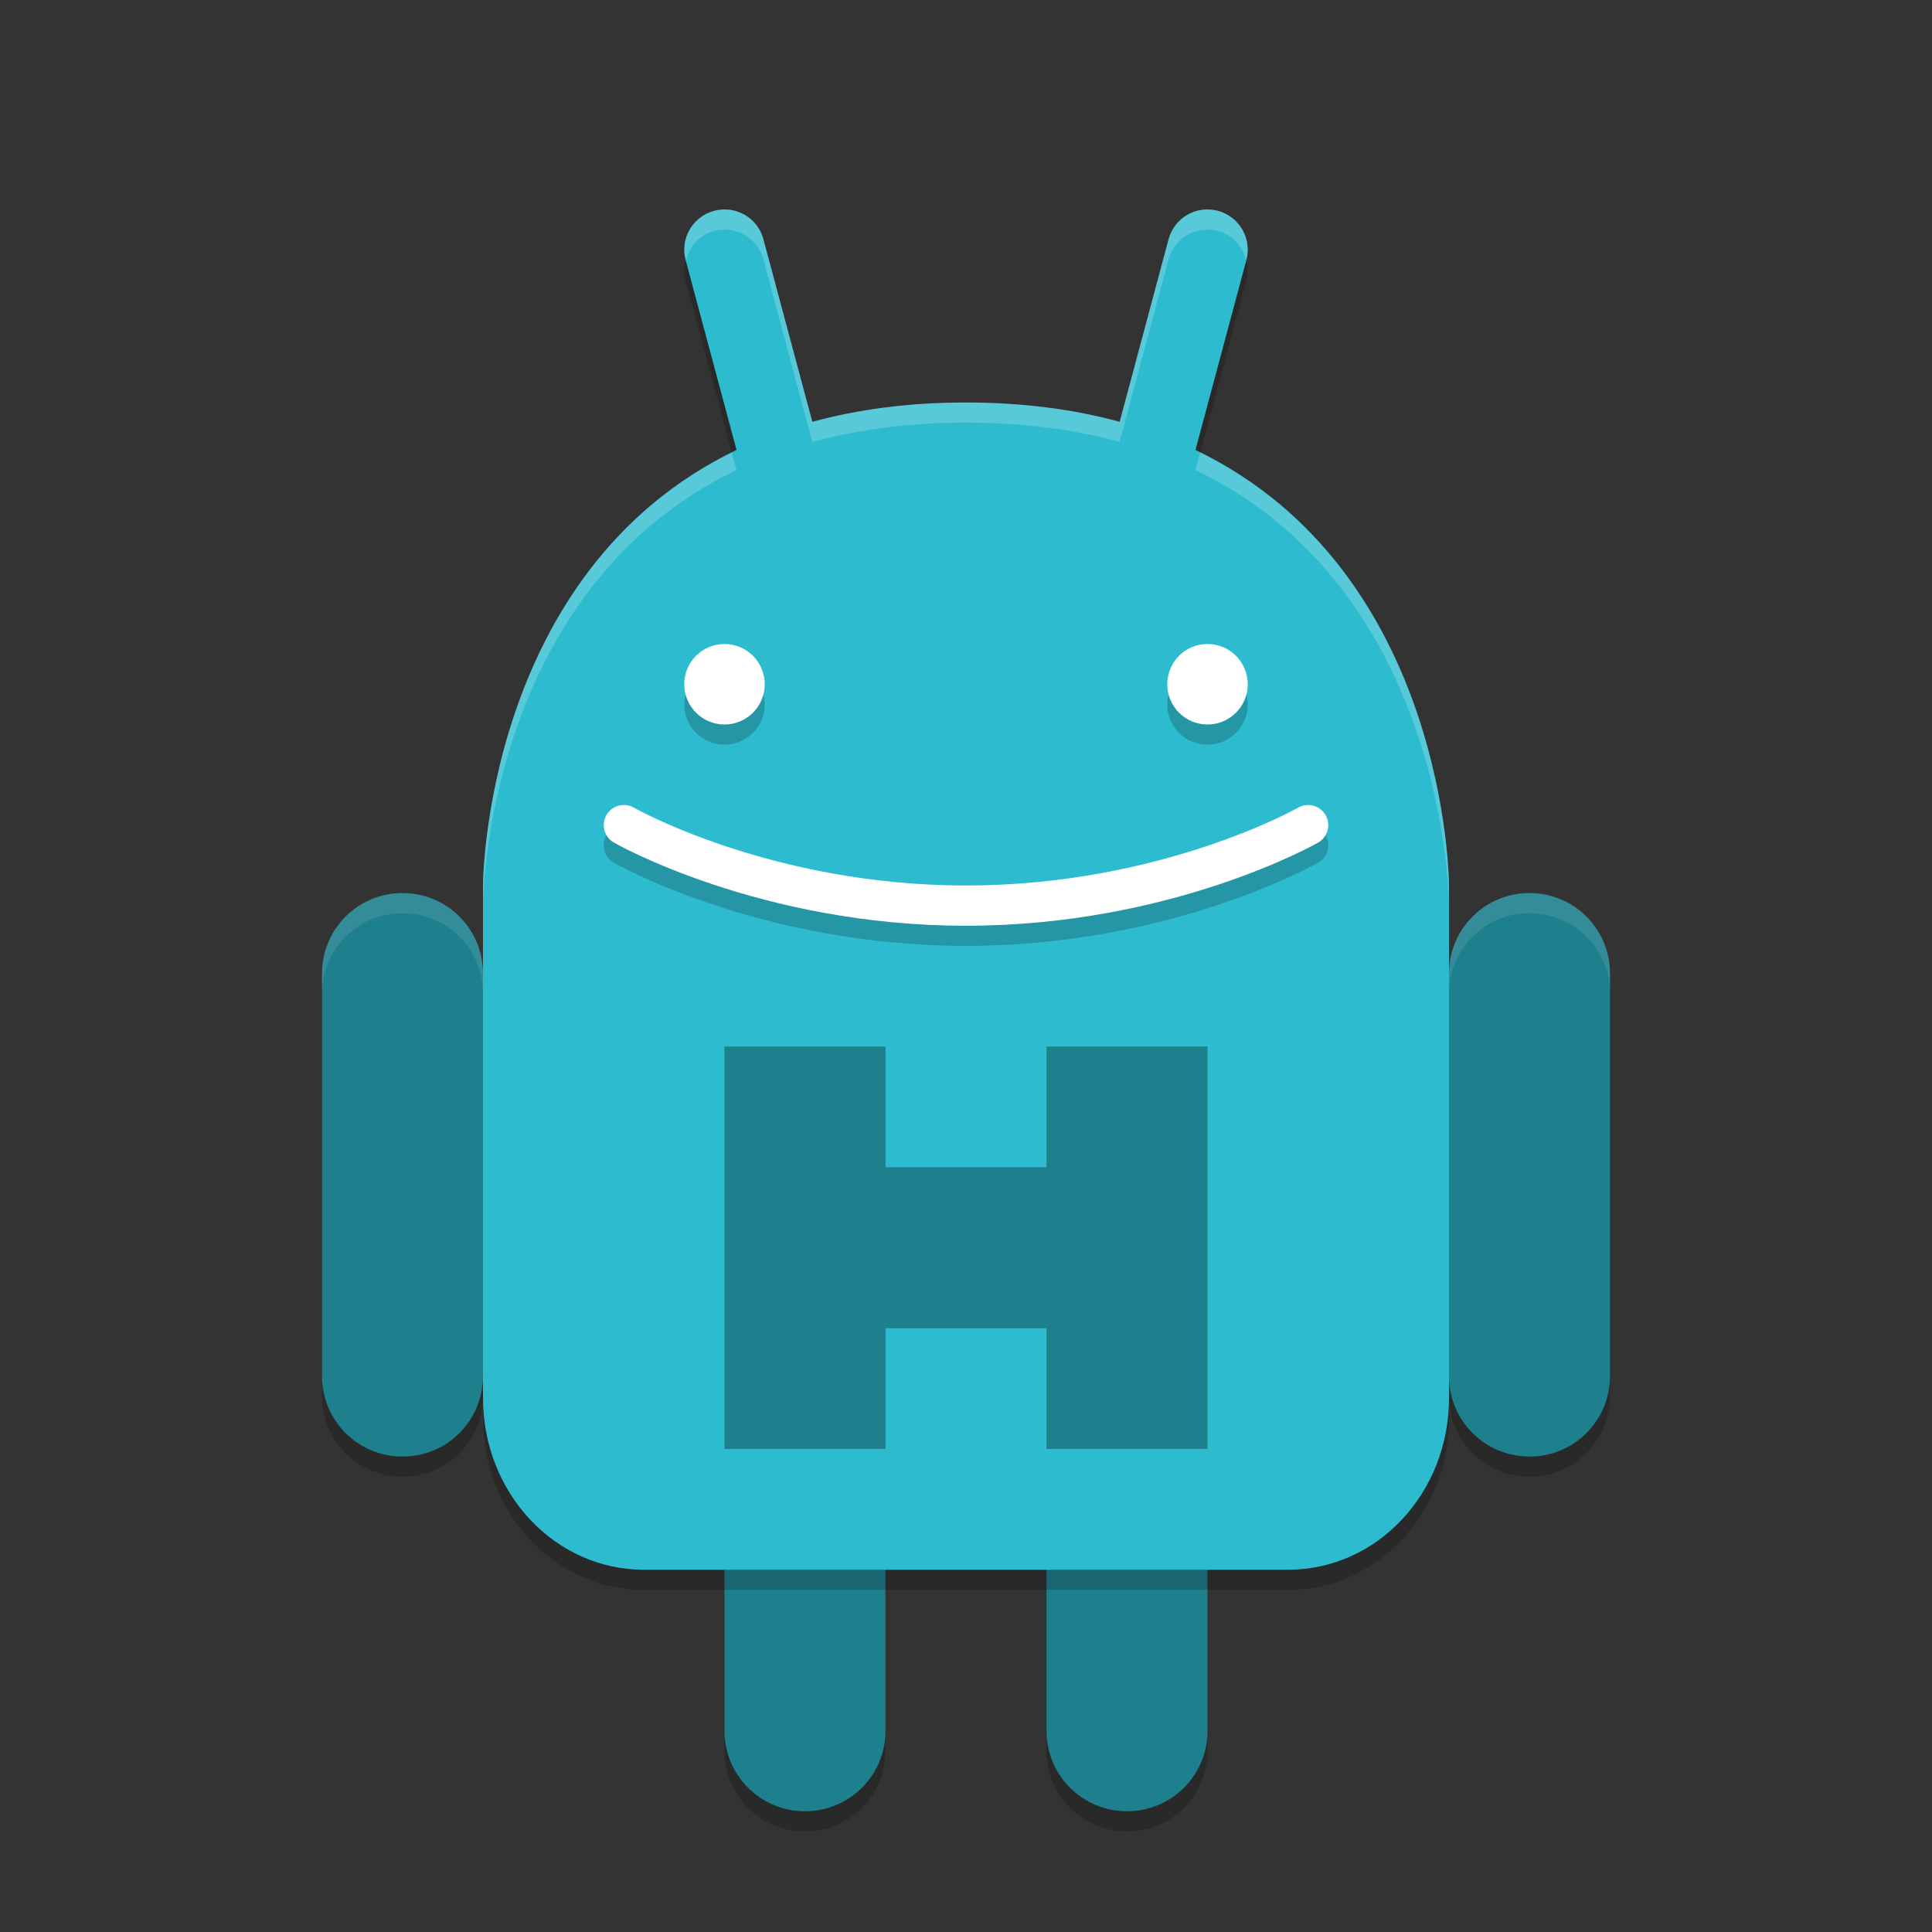 <?xml version="1.0" encoding="UTF-8" standalone="no"?>
<svg
   xmlns:dc="http://purl.org/dc/elements/1.1/"
   xmlns:cc="http://creativecommons.org/ns#"
   xmlns:rdf="http://www.w3.org/1999/02/22-rdf-syntax-ns#"
   xmlns:svg="http://www.w3.org/2000/svg"
   xmlns="http://www.w3.org/2000/svg"
   xmlns:sodipodi="http://sodipodi.sourceforge.net/DTD/sodipodi-0.dtd"
   xmlns:inkscape="http://www.inkscape.org/namespaces/inkscape"
   width="48"
   height="48"
   version="1"
   id="svg24"
   sodipodi:docname="apps_hashdroid.svg"
   inkscape:version="0.92.2 (unknown)">
  <rect width="100%" height="100%" fill="#333333" stroke="none"/>
  <defs
     id="defs28" />
  <sodipodi:namedview
     pagecolor="#ffffff"
     bordercolor="#666666"
     borderopacity="1"
     objecttolerance="10"
     gridtolerance="10"
     guidetolerance="10"
     inkscape:pageopacity="0"
     inkscape:pageshadow="2"
     inkscape:window-width="1920"
     inkscape:window-height="1016"
     id="namedview26"
     showgrid="true"
     inkscape:zoom="7.46"
     inkscape:cx="10.494705"
     inkscape:cy="20.592121"
     inkscape:window-x="0"
     inkscape:window-y="34"
     inkscape:window-maximized="1"
     inkscape:current-layer="svg24">
    <inkscape:grid
       type="xygrid"
       id="grid840" />
  </sodipodi:namedview>
  <path
     id="path852"
     d="m 10,22.688 c -1.108,0 -2,0.892 -2,2 v 10 c 0,1.108 0.892,2 2,2 1.108,0 2,-0.892 2,-2 v -10 c 0,-1.108 -0.892,-2 -2,-2 z m 28,0 c -1.108,0 -2,0.892 -2,2 v 10 c 0,1.108 0.892,2 2,2 1.108,0 2,-0.892 2,-2 v -10 c 0,-1.108 -0.892,-2 -2,-2 z M 20,31.5 c -1.108,0 -2,0.892 -2,2 v 10 c 0,1.108 0.892,2 2,2 1.108,0 2,-0.892 2,-2 v -10 c 0,-1.108 -0.892,-2 -2,-2 z m 8,0 c -1.108,0 -2,0.892 -2,2 v 10 c 0,1.108 0.892,2 2,2 1.108,0 2,-0.892 2,-2 v -10 c 0,-1.108 -0.892,-2 -2,-2 z"
     style="opacity:0.2;fill:#000000;fill-opacity:1"
     inkscape:connector-curvature="0" />
  <path
     inkscape:connector-curvature="0"
     style="fill:#1e808d;fill-opacity:1"
     d="m 10,22.188 c -1.108,0 -2,0.892 -2,2 v 10 c 0,1.108 0.892,2 2,2 1.108,0 2,-0.892 2,-2 v -10 c 0,-1.108 -0.892,-2 -2,-2 z m 28,0 c -1.108,0 -2,0.892 -2,2 v 10 c 0,1.108 0.892,2 2,2 1.108,0 2,-0.892 2,-2 v -10 c 0,-1.108 -0.892,-2 -2,-2 z M 20,31 c -1.108,0 -2,0.892 -2,2 v 10 c 0,1.108 0.892,2 2,2 1.108,0 2,-0.892 2,-2 V 33 c 0,-1.108 -0.892,-2 -2,-2 z m 8,0 c -1.108,0 -2,0.892 -2,2 v 10 c 0,1.108 0.892,2 2,2 1.108,0 2,-0.892 2,-2 V 33 c 0,-1.108 -0.892,-2 -2,-2 z"
     id="path842" />
  <path
     inkscape:connector-curvature="0"
     style="opacity:0.1;fill:#ffffff;fill-opacity:1"
     d="m 10,22.188 c -1.108,0 -2,0.892 -2,2 v 0.5 c 0,-1.108 0.892,-2 2,-2 1.108,0 2,0.892 2,2 v -0.5 c 0,-1.108 -0.892,-2 -2,-2 z m 28,0 c -1.108,0 -2,0.892 -2,2 v 0.5 c 0,-1.108 0.892,-2 2,-2 1.108,0 2,0.892 2,2 v -0.5 c 0,-1.108 -0.892,-2 -2,-2 z M 20,31 c -1.108,0 -2,0.892 -2,2 v 0.5 c 0,-1.108 0.892,-2 2,-2 1.108,0 2,0.892 2,2 V 33 c 0,-1.108 -0.892,-2 -2,-2 z m 8,0 c -1.108,0 -2,0.892 -2,2 v 0.5 c 0,-1.108 0.892,-2 2,-2 1.108,0 2,0.892 2,2 V 33 c 0,-1.108 -0.892,-2 -2,-2 z"
     id="path847" />
  <path
     sodipodi:nodetypes="cccccssccccsscccsccsccc"
     style="opacity:0.2;fill:#000000;fill-opacity:1"
     inkscape:connector-curvature="0"
     id="path854"
     d="M 18.139,5.713 C 18.01,5.695 17.876,5.702 17.742,5.738 17.207,5.882 16.892,6.428 17.035,6.963 l 1.264,4.715 C 12.005,14.699 12,22.5 12,22.5 v 12.732 c 0,2.364 1.784,4.268 4,4.268 h 2 4 4 4 2 c 2.216,0 4,-1.904 4,-4.268 V 22.5 c 0,0 -0.005,-7.801 -6.299,-10.822 L 30.965,6.963 C 31.108,6.428 30.793,5.882 30.258,5.738 29.723,5.595 29.177,5.91 29.033,6.445 L 27.818,10.98 C 26.703,10.676 25.44,10.5 24,10.5 c -1.44,0 -2.703,0.176 -3.818,0.48 L 18.967,6.445 C 18.859,6.044 18.525,5.766 18.139,5.713 Z" />
  <path
     d="M 18.139,5.213 C 18.01,5.195 17.876,5.202 17.742,5.238 17.207,5.382 16.892,5.928 17.035,6.463 l 1.264,4.715 C 12.005,14.199 12,22 12,22 V 34.732 C 12,37.096 13.784,39 16,39 h 2 4 4 4 2 c 2.216,0 4,-1.904 4,-4.268 V 22 c 0,0 -0.005,-7.801 -6.299,-10.822 L 30.965,6.463 C 31.108,5.928 30.793,5.382 30.258,5.238 29.723,5.095 29.177,5.41 29.033,5.945 L 27.818,10.48 C 26.703,10.176 25.44,10 24,10 c -1.44,0 -2.703,0.176 -3.818,0.48 L 18.967,5.945 C 18.859,5.544 18.525,5.266 18.139,5.213 Z"
     id="path6"
     inkscape:connector-curvature="0"
     style="fill:#2dbbcf;fill-opacity:1"
     sodipodi:nodetypes="cccccssccccsscccsccsccc" />
  <circle
     cx="30"
     cy="17.5"
     r="1"
     id="circle10"
     style="opacity:0.2" />
  <circle
     cx="18"
     cy="17.5"
     r="1"
     id="circle12"
     style="opacity:0.2" />
  <circle
     style="fill:#ffffff"
     cx="18"
     cy="17"
     r="1"
     id="circle16" />
  <circle
     style="fill:#ffffff"
     cx="30"
     cy="17"
     r="1"
     id="circle18" />
  <path
     inkscape:connector-curvature="0"
     style="opacity:0.2;fill:#ffffff;fill-opacity:1"
     d="m 18.139,5.213 c -0.129,-0.018 -0.262,-0.011 -0.396,0.025 -0.535,0.143 -0.85,0.69 -0.707,1.225 l 0.004,0.018 c 0.081,-0.347 0.333,-0.643 0.703,-0.742 0.134,-0.036 0.267,-0.043 0.396,-0.025 0.386,0.053 0.72,0.331 0.828,0.732 l 1.215,4.535 C 21.297,10.676 22.56,10.5 24,10.5 c 1.44,0 2.703,0.176 3.818,0.48 l 1.215,-4.535 c 0.144,-0.535 0.69,-0.85 1.225,-0.707 0.37,0.099 0.622,0.395 0.703,0.742 l 0.004,-0.018 c 0.143,-0.535 -0.172,-1.081 -0.707,-1.225 -0.535,-0.143 -1.081,0.172 -1.225,0.707 L 27.818,10.48 C 26.703,10.176 25.44,10 24,10 c -1.44,0 -2.703,0.176 -3.818,0.48 L 18.967,5.945 c -0.108,-0.401 -0.442,-0.679 -0.828,-0.732 z m 0.043,6.029 C 12.011,14.305 12,22 12,22 v 0.5 c 0,0 0.005,-7.801 6.299,-10.822 z m 11.637,0 -0.117,0.436 C 35.995,14.699 36,22.5 36,22.5 V 22 c 0,0 -0.011,-7.695 -6.182,-10.758 z"
     id="path856" />
  <path
     sodipodi:nodetypes="czc"
     inkscape:connector-curvature="0"
     id="path826"
     d="m 15.5,21 c 0,0 3.5,2 8.5,2 5,0 8.5,-2 8.5,-2"
     style="opacity:0.2;fill:none;stroke:#000000;stroke-width:1px;stroke-linecap:round;stroke-linejoin:miter;stroke-opacity:1" />
  <path
     style="fill:none;stroke:#ffffff;stroke-width:1px;stroke-linecap:round;stroke-linejoin:miter;stroke-opacity:1"
     d="m 15.5,20.5 c 0,0 3.5,2 8.5,2 5,0 8.5,-2 8.5,-2"
     id="path824"
     inkscape:connector-curvature="0"
     sodipodi:nodetypes="czc" />
  <path
     inkscape:connector-curvature="0"
     style="opacity:1;fill:#1e808d;fill-opacity:1;stroke:none;stroke-width:2.309;stroke-linecap:round;stroke-linejoin:round;stroke-miterlimit:4;stroke-dasharray:none;stroke-opacity:1"
     d="m 18,26 v 10 h 4 v -3 h 4 v 3 h 4 V 26 h -4 v 3 h -4 v -3 z"
     id="rect824" />
</svg>

